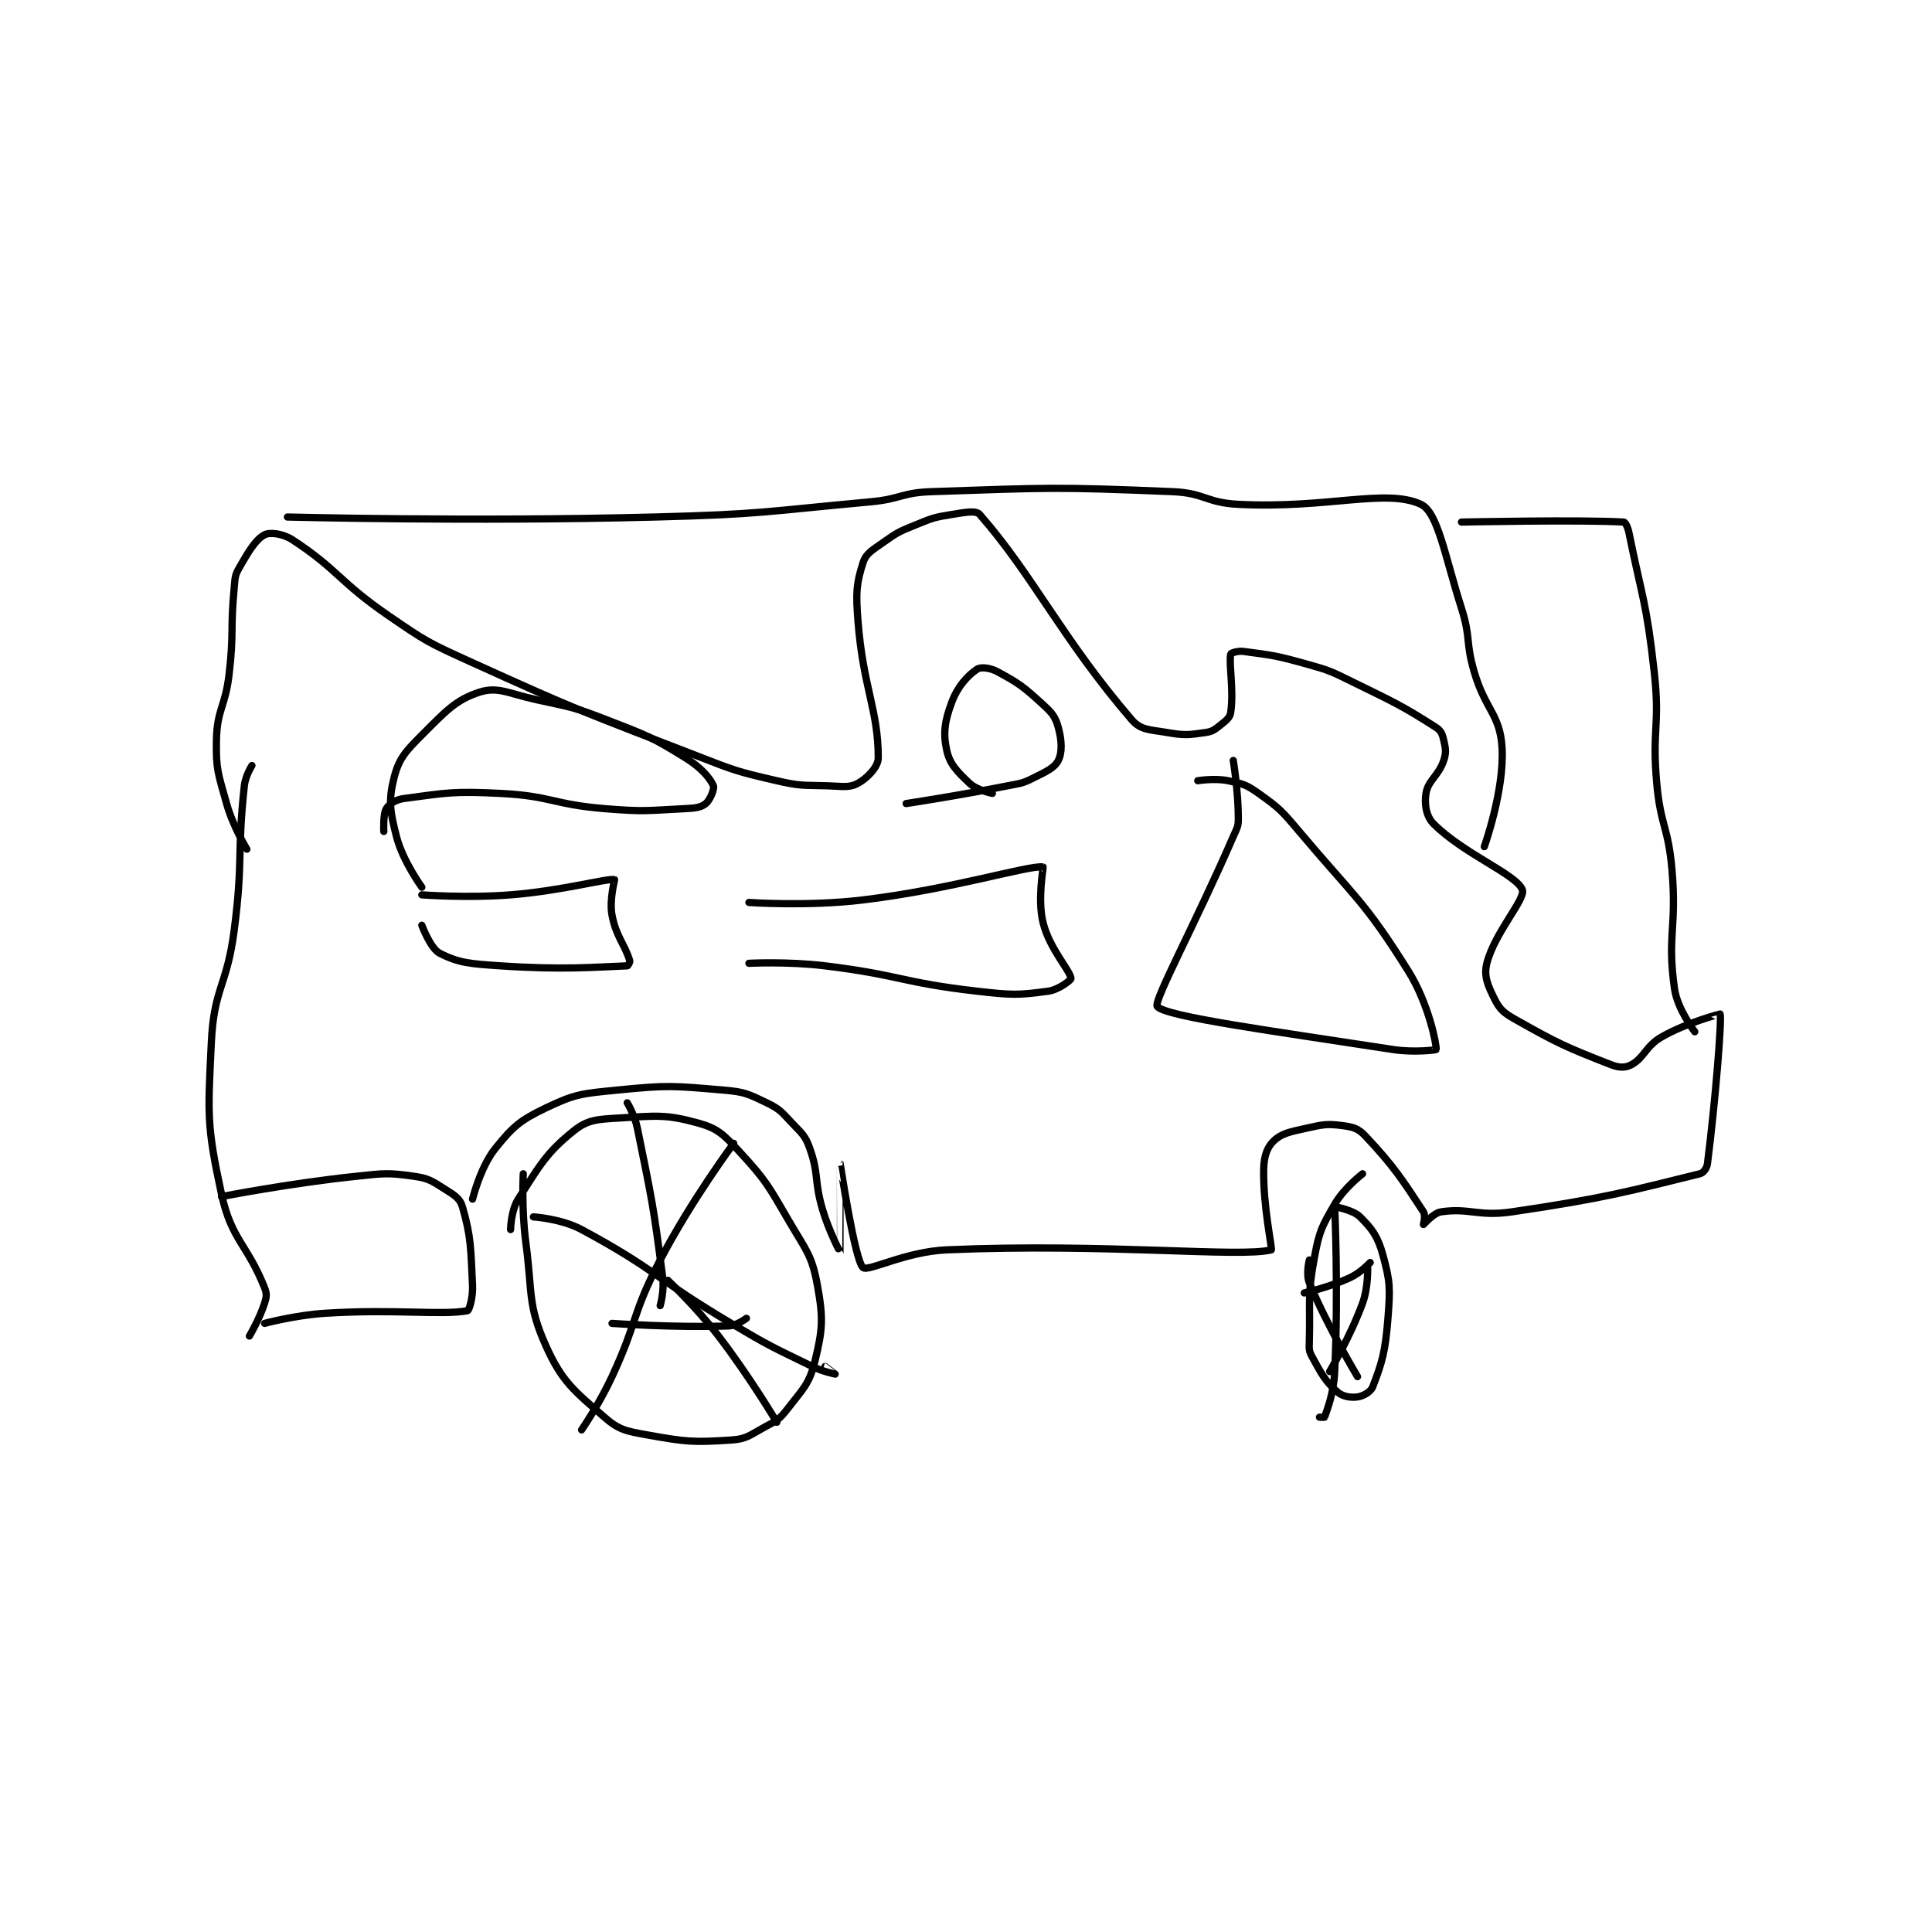 <?xml version="1.0" encoding="utf-8"?>
<!DOCTYPE svg PUBLIC "-//W3C//DTD SVG 1.1//EN" "http://www.w3.org/Graphics/SVG/1.1/DTD/svg11.dtd">
<svg viewBox="0 0 800 800" preserveAspectRatio="xMinYMin meet" xmlns="http://www.w3.org/2000/svg" version="1.1">
<g fill="none" stroke="black" stroke-linecap="round" stroke-linejoin="round" stroke-width="2.856">
<g transform="translate(87.52,203.584) scale(1.05) translate(-36,-5)">
<path id="0" d="M52 113 C52 113 49.425 117.055 49 121 C46.068 148.224 48.61 149.956 45 178 C42.166 200.019 37.028 200.621 36 222 C34.617 250.777 34.112 254.804 40 282 C43.935 300.176 50.193 301.782 57 319 C57.934 321.363 57.784 322.517 57 325 C55.054 331.163 51 338 51 338 "/>
<path id="1" d="M40 283 C40 283 66.671 277.771 93 275 C104.247 273.816 105.58 273.512 116 275 C121.76 275.823 122.983 276.831 128 280 C131.78 282.388 134.032 283.658 135 287 C138.447 298.908 138.28 303.247 139 318 C139.228 322.683 137.692 327.869 137 328 C127.015 329.894 108.621 327.274 81 329 C69.053 329.747 57 333 57 333 "/>
<path id="2" d="M139 284 C139 284 142.055 271.38 148 264 C155.006 255.304 157.75 252.912 168 248 C179.617 242.434 182.213 242.379 196 241 C216.176 238.982 217.988 239.304 238 241 C246.302 241.703 247.699 242.485 255 246 C260.211 248.509 260.82 249.574 265 254 C268.98 258.214 270.198 258.896 272 264 C275.722 274.546 273.626 276.473 277 288 C279.524 296.623 283.997 305.009 284 305 C284.008 304.978 283.999 269.999 284 270 C284.002 270.001 289.769 308.384 293 311 C295.093 312.695 309.739 304.707 326 304 C388.496 301.283 441.656 307.16 454 304 C454.501 303.872 450.664 286.458 451 272 C451.117 266.977 452.39 263.457 455 261 C458.22 257.97 461.565 257.43 468 256 C474.485 254.559 475.959 254.212 482 255 C486.148 255.541 488.255 256.084 491 259 C502.367 271.078 505.674 276.33 514 289 C514.923 290.404 514 294 514 294 C514.153 294 517.891 289.444 521 289 C532.283 287.388 535.568 290.975 549 289 C585.557 283.624 595.059 280.894 623 274 C624.434 273.646 625.766 271.84 626 270 C629.181 244.952 631.71 212.973 631 211 C630.991 210.975 617.906 214.339 608 220 C601.564 223.678 601.227 228.125 596 231 C593.683 232.274 591.143 232.23 588 231 C570.304 224.075 567.207 222.726 550 213 C545.527 210.472 544.03 209.061 542 205 C539.377 199.755 537.728 195.971 539 191 C542.131 178.76 554.391 165.642 553 162 C550.686 155.939 529.988 147.988 518 136 C515.052 133.052 514.321 128.247 515 124 C515.833 118.794 519.967 117.1 522 111 C523.061 107.817 522.756 106.276 522 103 C521.462 100.669 520.907 99.218 519 98 C505.3 89.248 502.722 88.197 486 80 C477.431 75.8 477.118 75.544 468 73 C455.939 69.634 454.658 69.554 443 68 C440.789 67.705 438.073 68.65 438 69 C437.179 72.942 439.276 83.064 438 92 C437.691 94.165 436.22 95.224 434 97 C431.669 98.865 430.826 99.596 428 100 C421.406 100.942 419.865 101.184 413 100 C406.198 98.827 402.531 99.104 399 95 C371.526 63.071 360.064 38.031 339 14 C337.48 12.266 333.158 13.175 328 14 C321.135 15.098 320.548 15.332 314 18 C307.359 20.706 306.711 20.921 301 25 C296.649 28.108 294.205 29.265 293 33 C290.308 41.346 290.139 44.954 291 56 C293.058 82.413 299 90.929 299 110 C299 113.532 294.689 117.971 291 120 C287.571 121.886 284.879 121.184 279 121 C269.145 120.692 268.515 121.196 259 119 C243.047 115.319 242.525 115.031 227 109 C182.276 91.628 181.543 91.792 138 72 C121.466 64.484 120.898 64.216 106 54 C86.321 40.506 85.895 35.687 68 24 C64.176 21.503 59.075 20.913 57 22 C53.495 23.836 50.703 28.521 47 35 C45.191 38.166 45.38 39.011 45 43 C43.414 59.65 44.953 60.258 43 77 C41.483 90.001 38.241 90.729 38 103 C37.77 114.718 38.731 116.288 42 128 C44.532 137.074 50 146 50 146 "/>
<path id="3" d="M104 139 C104 139 103.645 132.201 105 130 C106.17 128.098 108.684 126.442 112 126 C128.844 123.754 131.466 123.062 150 124 C170.199 125.023 170.609 128.324 191 130 C206.726 131.292 207.513 130.774 223 130 C226.92 129.804 229.141 129.521 231 128 C232.684 126.623 234.494 122.112 234 121 C232.614 117.881 229.085 113.767 223 110 C209.235 101.479 207.757 101.143 192 95 C178.693 89.812 178.049 90.091 164 87 C153.303 84.647 149.074 81.799 142 84 C132.501 86.955 128.369 91.631 119 101 C112.442 107.558 109.914 110.344 108 118 C105.795 126.819 106.446 131.015 109 141 C111.478 150.685 119 161 119 161 "/>
<path id="4" d="M310 128 C310 128 330.235 124.953 350 121 C355.061 119.988 355.63 120.185 360 118 C365.131 115.435 368.514 113.971 370 111 C371.609 107.781 371.385 103.077 370 98 C368.867 93.846 367.631 92.328 364 89 C356.377 82.012 354.536 80.596 346 76 C343.085 74.43 339.441 74.04 338 75 C334.333 77.445 330.361 81.703 328 88 C325.216 95.424 324.503 100.156 326 107 C327.207 112.519 330.168 115.436 335 120 C337.902 122.741 344 124 344 124 "/>
<path id="5" d="M425 119 C425 119 431.683 117.892 437 119 C442.778 120.204 444.167 120.548 449 124 C457.292 129.923 458.064 130.771 465 139 C487.216 165.358 490.476 166.091 508 194 C516.101 206.902 519.298 223.459 519 225 C518.966 225.176 510.167 226.262 502 225 C456.06 217.9 412.023 212.031 409 208 C407.449 205.932 424.58 174.346 439 141 C440.418 137.721 441 137.273 441 134 C441 123.245 439 111 439 111 "/>
<path id="6" d="M248 167 C248 167 271.043 168.65 293 166 C328.315 161.738 358.265 152.273 364 153 C364.231 153.029 361.678 165.711 364 175 C366.613 185.45 374.771 193.912 375 197 C375.043 197.587 370.172 201.436 366 202 C353.927 203.631 351.634 203.549 338 202 C308.231 198.617 307.899 195.654 278 192 C263.289 190.202 248 191 248 191 "/>
<path id="7" d="M119 164 C119 164 136.791 165.359 154 164 C174.392 162.39 192.052 157.41 195 158 C195.133 158.027 192.867 165.955 194 172 C195.585 180.453 199.068 183.56 201 190 C201.163 190.545 200.282 191.989 200 192 C186.93 192.513 174.366 193.646 150 192 C138.14 191.199 133.561 190.903 126 187 C122.394 185.139 119 176 119 176 "/>
<path id="8" d="M159 274 C159 274 158.257 287.828 160 301 C162.702 321.418 160.635 325.608 168 342 C174.331 356.091 179.1 359.587 191 370 C196.793 375.069 199.627 375.493 208 377 C223.296 379.753 226.076 379.973 241 379 C247.051 378.605 248.196 377.166 254 374 C258.73 371.42 259.877 371.059 263 367 C269.159 358.993 271.782 357.058 274 348 C277.093 335.372 277.372 331.044 275 318 C272.853 306.189 270.706 304.465 264 293 C255.531 278.521 254.894 276.801 244 265 C237.958 258.454 235.64 256.113 228 254 C215.341 250.499 211.536 251.11 197 252 C188.382 252.528 184.531 252.576 179 257 C168.039 265.769 165.474 270.781 157 284 C154.13 288.478 154 296 154 296 "/>
<path id="9" d="M200 246 C200 246 202.97 250.924 204 256 C209.813 284.652 210.313 286.325 214 315 C214.665 320.171 213 326 213 326 "/>
<path id="10" d="M163 291 C163 291 173.97 291.676 182 296 C211.216 311.732 211.141 315.281 241 333 C256.524 342.212 256.951 342.171 273 350 C277.168 352.033 281.997 353 282 353 C282.001 353 278 350 278 350 "/>
<path id="11" d="M242 262 C242 262 225.353 284.323 213 308 C201.701 329.656 204.356 331.618 194 354 C188.981 364.847 182 375 182 375 "/>
<path id="12" d="M216 316 C216 316 227.069 326.369 236 338 C248.35 354.084 259 372 259 372 "/>
<path id="13" d="M194 333 C194 333 219.062 334.79 240 334 C243.24 333.878 247 331 247 331 "/>
<path id="14" d="M490 274 C490 274 482.689 279.593 479 286 C473.848 294.949 472.922 296.623 471 307 C468.147 322.403 469.413 323.901 469 340 C468.925 342.91 468.754 343.735 470 346 C473.709 352.743 475.139 355.679 480 360 C482.118 361.883 485.356 362.378 488 362 C490.252 361.678 493.211 360.038 494 358 C497.659 348.548 498.996 344.053 500 331 C500.909 319.19 500.935 316.671 498 306 C495.993 298.701 493.839 295.839 489 291 C486.177 288.177 479 287 479 287 "/>
<path id="15" d="M479 287 C479 287 480.526 320.343 479 352 C478.573 360.861 476.074 366.779 475 370 C474.963 370.111 473 370 473 370 "/>
<path id="16" d="M467 321 C467 321 476.873 318.751 485 315 C489.214 313.055 493 309 493 309 "/>
<path id="17" d="M469 308 C469 308 467.583 313.569 469 317 C476.062 334.099 488 354 488 354 "/>
<path id="18" d="M492 311 C492 311 492.267 318.803 490 325 C485.113 338.357 477 352 477 352 "/>
<path id="19" d="M66 15 C66 15 138.729 16.885 211 15 C253.444 13.893 253.772 12.874 296 9 C308.028 7.896 308.11 5.4 320 5 C366.803 3.427 368.43 3.076 415 5 C427.847 5.531 428.141 9.344 441 10 C476.263 11.799 499.251 3.594 513 10 C519.703 13.123 522.442 30.39 529 51 C532.783 62.89 530.494 63.949 534 76 C538.4 91.124 544.232 92.748 545 106 C545.968 122.693 538 145 538 145 "/>
<path id="20" d="M529 17 C529 17 576.306 15.988 593 17 C593.585 17.035 594.587 18.968 595 21 C600.349 47.3 601.959 48.627 605 76 C607.391 97.519 604.06 98.382 606 120 C607.52 136.934 610.537 137.069 612 154 C613.996 177.095 610.024 179.839 613 201 C614.144 209.136 621 218 621 218 "/>
</g>
</g>
</svg>

